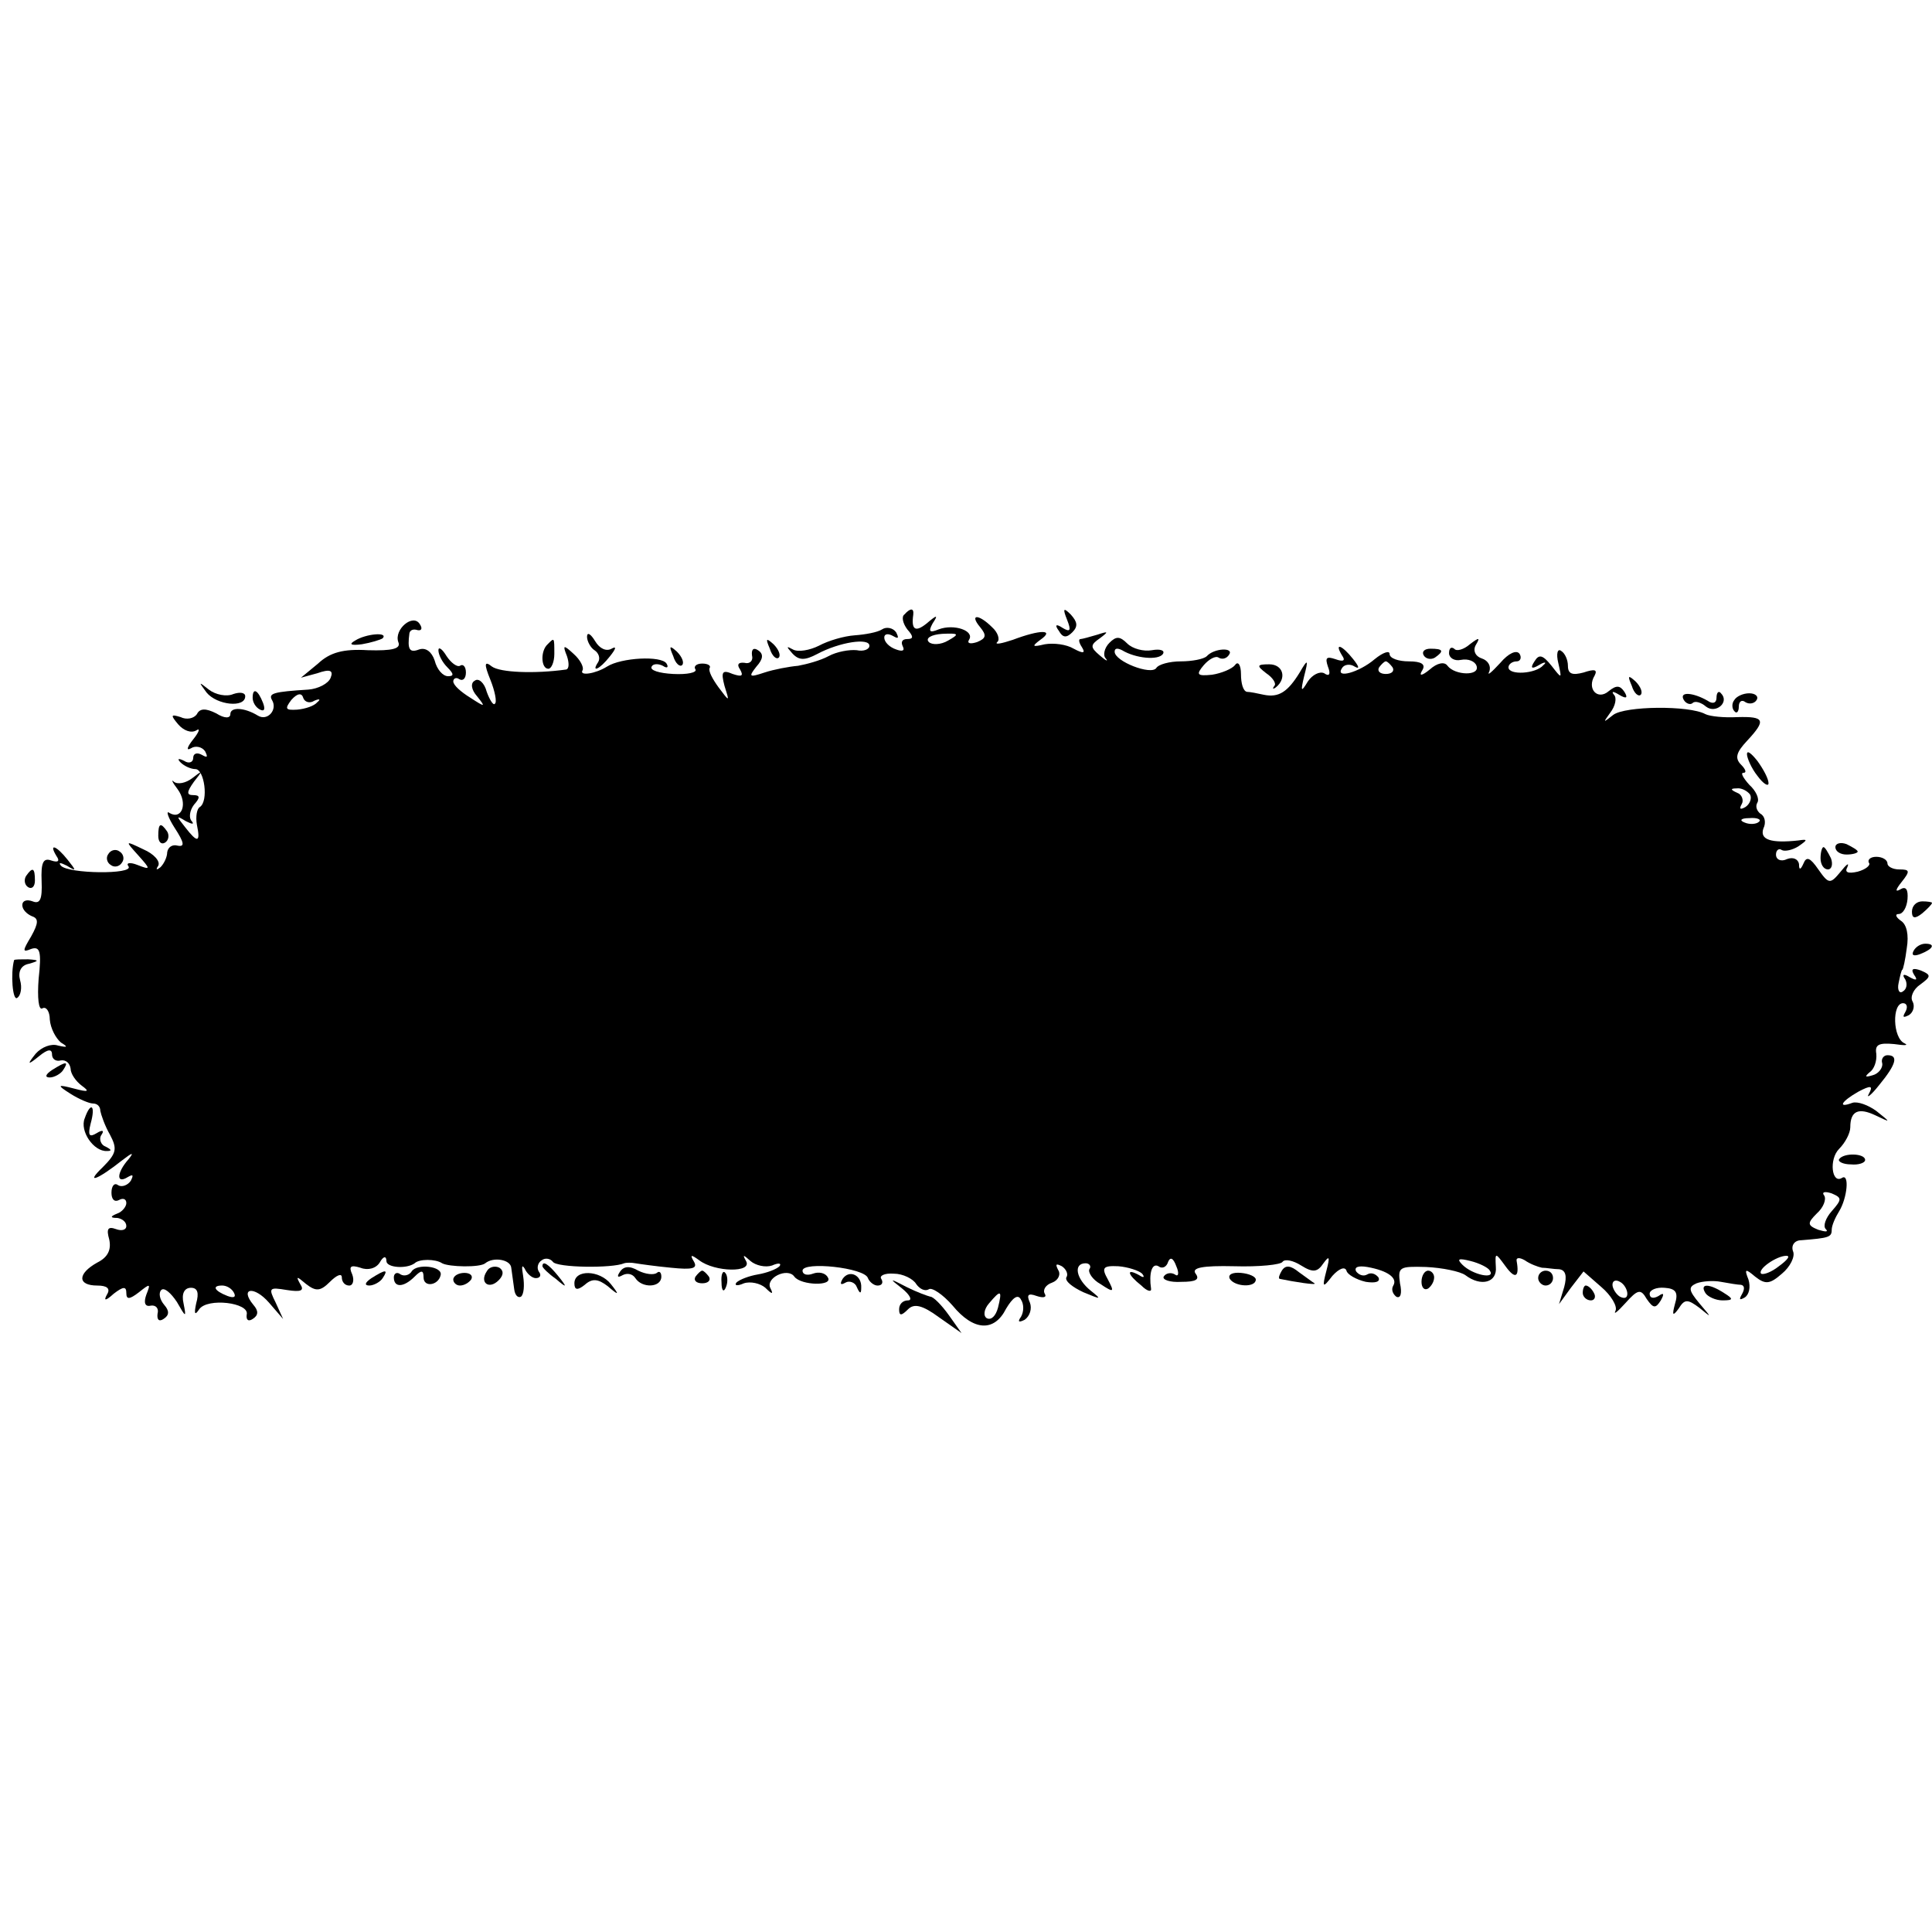 <?xml version="1.0" standalone="no"?>
<!DOCTYPE svg PUBLIC "-//W3C//DTD SVG 20010904//EN"
 "http://www.w3.org/TR/2001/REC-SVG-20010904/DTD/svg10.dtd">
<svg version="1.0" xmlns="http://www.w3.org/2000/svg"
 width="260pt" height="260pt" viewBox="0 0 260 260"
 preserveAspectRatio="xMidYMid meet">
<g transform="translate(0,260) scale(0.1,-0.1)"
fill="#000000" stroke="none">
<path d="M1217 1773 c-4 -3 -2 -12 4 -20 9 -10 8 -13 0 -13 -7 0 -9 -4 -6 -10
3 -6 -1 -7 -9 -4 -9 3 -16 10 -16 16 0 5 5 6 12 2 7 -4 8 -3 4 5 -4 6 -13 8
-19 4 -6 -4 -23 -7 -37 -8 -14 -1 -35 -7 -48 -14 -12 -6 -28 -9 -35 -5 -9 5
-9 4 -1 -5 9 -10 17 -10 34 -1 30 16 70 22 70 11 0 -5 -8 -8 -17 -6 -10 1 -27
-2 -38 -8 -11 -6 -30 -11 -41 -13 -12 -1 -33 -5 -45 -9 -21 -7 -22 -6 -11 8 9
10 10 17 2 22 -6 4 -9 1 -8 -7 2 -7 -3 -12 -10 -10 -8 1 -11 -2 -6 -9 5 -9 2
-10 -10 -6 -14 6 -16 3 -11 -16 7 -22 7 -22 -8 -2 -8 11 -14 22 -12 26 2 3 -2
6 -10 6 -8 0 -12 -4 -9 -8 2 -4 -11 -7 -30 -6 -19 1 -32 5 -29 10 2 4 9 4 15
1 6 -4 8 -2 5 3 -7 11 -61 8 -80 -4 -16 -10 -38 -13 -33 -5 2 4 -3 14 -12 22
-14 13 -15 12 -9 -3 3 -9 3 -17 -1 -18 -43 -6 -89 -4 -100 4 -10 8 -11 4 -2
-18 6 -15 9 -30 6 -32 -2 -3 -7 5 -11 16 -3 12 -11 19 -16 15 -6 -3 -5 -12 3
-21 12 -15 11 -15 -9 -2 -13 8 -23 17 -23 22 0 4 4 6 8 3 5 -3 9 1 9 9 0 8 -4
12 -8 9 -4 -2 -12 4 -18 13 -6 10 -11 13 -11 8 0 -6 5 -16 12 -23 9 -9 9 -12
1 -12 -7 0 -15 9 -18 21 -4 12 -12 18 -21 15 -13 -5 -16 0 -13 22 1 4 5 6 11
4 5 -1 7 2 3 8 -9 15 -35 -7 -29 -24 4 -9 -8 -12 -41 -11 -33 2 -51 -3 -67
-18 l-23 -19 22 6 c17 6 22 4 18 -6 -3 -8 -17 -15 -30 -16 -47 -3 -54 -5 -49
-14 8 -13 -6 -29 -19 -21 -18 11 -37 12 -37 2 0 -6 -8 -6 -19 1 -14 7 -22 7
-26 -1 -4 -6 -14 -8 -22 -4 -13 4 -14 3 -3 -10 7 -8 17 -12 24 -8 6 4 4 -2 -4
-12 -8 -10 -10 -16 -3 -12 6 4 15 2 19 -4 4 -8 3 -9 -4 -5 -7 4 -12 2 -12 -4
0 -6 -6 -8 -12 -4 -8 4 -10 3 -5 -2 5 -5 14 -9 20 -9 12 0 18 -43 6 -51 -4 -2
-6 -13 -4 -24 5 -24 1 -25 -16 -3 -12 15 -12 16 1 8 8 -4 12 -5 8 0 -4 4 -3
14 3 22 9 10 8 13 -1 13 -9 0 -9 4 1 18 12 15 12 16 -2 5 -9 -7 -20 -9 -25 -5
-4 4 -2 -1 5 -10 14 -19 6 -42 -11 -32 -5 4 -2 -6 7 -20 13 -20 14 -26 4 -24
-7 2 -13 -2 -14 -9 0 -6 -4 -15 -9 -20 -5 -4 -7 -4 -3 2 3 6 -6 16 -20 22 -25
12 -25 12 -7 -8 17 -19 17 -20 -1 -13 -10 4 -16 3 -12 -2 7 -11 -81 -10 -91 1
-4 5 0 4 8 0 13 -8 13 -7 1 8 -15 19 -26 23 -15 5 5 -7 2 -9 -7 -6 -11 4 -14
-3 -13 -28 1 -24 -2 -31 -12 -27 -8 3 -14 1 -14 -5 0 -6 6 -12 13 -15 9 -3 9
-9 -1 -27 -12 -20 -12 -22 0 -17 12 4 14 -4 10 -40 -2 -26 0 -43 5 -40 5 3 10
-4 10 -15 1 -12 8 -25 15 -31 10 -6 9 -7 -4 -4 -9 3 -22 -2 -30 -11 -12 -15
-11 -16 5 -3 11 9 17 10 17 2 0 -6 5 -10 12 -8 7 1 12 -4 13 -11 0 -7 7 -17
15 -23 11 -8 9 -9 -10 -4 -23 6 -24 5 -5 -7 11 -7 25 -13 30 -13 6 0 10 -4 10
-10 1 -5 6 -20 13 -32 10 -19 9 -25 -10 -44 -24 -23 -7 -17 27 10 13 10 16 11
8 1 -16 -18 -17 -34 -1 -24 7 4 8 3 4 -5 -4 -6 -12 -9 -17 -6 -5 4 -9 -1 -9
-10 0 -9 4 -13 10 -10 5 3 10 2 10 -4 0 -5 -6 -12 -12 -14 -10 -4 -10 -6 0 -6
6 -1 12 -5 12 -11 0 -5 -6 -7 -14 -4 -11 4 -13 0 -9 -14 3 -14 -2 -24 -16 -31
-27 -15 -27 -31 0 -31 13 0 18 -4 13 -12 -5 -9 -2 -9 9 1 13 10 17 10 17 1 0
-9 4 -9 17 1 15 12 16 12 10 -3 -4 -11 -2 -17 6 -15 7 1 11 -4 9 -11 -1 -8 2
-11 8 -7 8 5 8 11 1 19 -6 7 -8 16 -4 20 4 4 13 -4 21 -16 12 -21 13 -22 9 -2
-3 13 1 21 10 21 9 0 11 -7 7 -21 -3 -14 -2 -17 4 -8 11 16 68 9 64 -7 -1 -7
2 -10 8 -6 8 5 8 11 1 19 -19 23 1 26 21 3 l19 -22 -10 22 c-10 20 -9 21 15
17 19 -3 24 -1 18 8 -6 11 -5 11 8 0 13 -10 19 -10 32 3 9 9 16 12 16 6 0 -6
4 -11 10 -11 5 0 7 7 4 15 -5 11 -2 13 11 9 10 -4 21 -1 26 7 5 9 9 9 9 2 0
-9 27 -11 38 -3 6 6 28 6 37 0 9 -5 51 -6 58 0 11 9 34 5 35 -6 1 -8 3 -21 4
-29 1 -8 5 -12 9 -10 4 3 5 15 3 28 -2 12 -2 16 2 10 3 -7 10 -13 15 -13 6 0
8 4 4 9 -3 5 -1 12 4 15 5 4 12 2 15 -2 5 -8 80 -9 96 -2 3 1 10 1 15 0 6 -1
27 -4 48 -6 29 -3 36 -1 31 8 -6 10 -4 10 7 2 21 -16 72 -17 63 -1 -5 9 -4 9
6 0 7 -6 20 -9 29 -6 9 4 13 3 10 -1 -4 -4 -17 -9 -29 -11 -12 -2 -25 -7 -29
-11 -3 -4 1 -5 10 -1 9 3 22 0 29 -6 9 -9 11 -9 7 -1 -8 14 23 29 32 16 9 -12
53 -13 45 -1 -3 6 -12 8 -20 5 -8 -3 -14 -1 -14 4 0 13 84 4 88 -10 2 -5 8
-10 13 -10 6 0 8 4 5 9 -3 4 4 8 17 7 12 0 26 -7 30 -14 5 -7 12 -10 17 -7 4
3 19 -7 32 -22 28 -34 56 -36 72 -4 9 15 16 20 20 12 4 -6 4 -16 0 -23 -5 -7
-3 -8 5 -4 7 5 10 15 7 23 -5 11 -2 13 9 9 9 -3 14 -2 11 3 -3 5 1 12 10 15 8
3 12 11 8 17 -4 8 -3 9 5 5 6 -4 9 -11 6 -15 -2 -5 8 -13 23 -20 24 -10 25
-10 10 2 -20 16 -24 37 -7 37 5 0 8 -4 5 -8 -2 -4 4 -14 15 -20 18 -12 19 -11
10 6 -9 16 -7 19 14 18 13 -1 28 -6 32 -10 4 -5 2 -6 -4 -2 -18 10 -16 1 3
-14 8 -8 14 -9 13 -4 -3 20 1 35 10 30 5 -4 11 -1 13 6 3 7 7 5 11 -6 4 -9 3
-15 -2 -11 -5 3 -12 2 -15 -3 -2 -4 8 -8 24 -7 19 0 25 3 19 11 -6 8 9 11 52
10 33 -1 63 2 65 6 3 4 14 2 25 -5 16 -10 22 -9 30 3 8 11 9 9 4 -10 -6 -23
-5 -24 8 -7 9 10 17 13 19 7 1 -5 13 -12 26 -15 13 -2 20 0 17 6 -4 5 -10 7
-15 4 -5 -3 -11 -1 -15 4 -3 6 3 8 15 6 28 -5 41 -15 35 -25 -3 -5 -1 -11 4
-15 6 -3 8 5 5 18 -3 22 -1 23 35 22 22 -1 46 -6 53 -11 21 -16 43 -10 41 11
-1 20 -1 20 13 1 13 -18 19 -15 15 7 -1 5 4 5 11 1 7 -5 18 -9 23 -10 6 0 16
-2 23 -2 9 -1 11 -9 7 -24 l-7 -23 16 22 17 22 24 -21 c13 -11 22 -26 19 -32
-3 -6 3 -1 13 10 17 19 21 20 29 6 9 -13 12 -13 19 -2 5 9 4 11 -3 6 -7 -4
-12 -3 -12 3 0 5 9 9 20 8 15 -1 19 -6 14 -22 -4 -15 -3 -17 5 -6 8 13 12 13
28 1 17 -14 17 -14 0 6 -15 18 -15 22 -4 27 8 3 23 4 33 2 11 -2 23 -4 27 -4
5 -1 5 -6 1 -13 -4 -7 -3 -8 4 -4 6 4 8 14 5 24 -6 15 -4 15 9 4 14 -11 20
-10 36 4 11 9 18 23 15 30 -3 8 2 15 11 15 37 3 41 4 41 14 0 6 5 17 10 25 11
18 14 51 4 45 -14 -9 -18 25 -4 39 8 8 15 21 15 29 0 22 11 27 34 16 21 -10
21 -10 1 6 -11 8 -25 13 -32 11 -21 -8 -15 2 8 15 17 9 20 8 14 -3 -4 -7 3 -2
14 12 23 28 26 40 11 40 -5 0 -9 -5 -7 -11 1 -6 -5 -14 -13 -16 -10 -3 -11 -2
-4 4 6 4 10 15 9 25 -2 12 3 15 24 13 14 -2 20 -2 14 1 -16 7 -17 54 -2 54 5
0 7 -5 3 -12 -4 -7 -3 -8 5 -4 6 4 8 12 5 18 -4 6 1 17 10 23 15 11 15 13 1
19 -11 4 -14 2 -9 -6 5 -7 3 -8 -6 -3 -8 5 -11 4 -6 -3 3 -6 2 -13 -3 -16 -5
-4 -8 2 -6 11 2 10 4 18 5 18 1 0 4 13 6 29 3 18 0 32 -8 37 -7 5 -8 9 -3 9 6
0 11 9 12 20 1 13 -2 18 -10 13 -7 -4 -6 0 2 10 12 15 11 17 -3 17 -9 0 -16 4
-16 8 0 5 -7 9 -15 9 -8 0 -12 -4 -10 -8 3 -3 -4 -9 -15 -12 -13 -3 -18 -1
-14 6 3 7 -1 4 -9 -6 -14 -17 -16 -17 -30 3 -11 16 -16 18 -20 8 -4 -9 -6 -9
-6 -1 -1 7 -8 10 -16 7 -8 -4 -15 -1 -15 6 0 6 4 9 8 6 4 -2 14 0 22 5 13 9
13 10 0 8 -37 -4 -52 1 -47 16 4 8 2 17 -4 20 -5 4 -7 10 -4 15 3 5 -2 16 -11
24 -8 9 -12 16 -8 16 5 0 3 5 -3 11 -9 9 -6 17 8 32 26 28 24 33 -13 32 -18
-1 -37 1 -43 4 -22 12 -108 11 -124 -1 -14 -11 -14 -11 -4 3 7 9 9 20 5 24 -4
5 -1 5 7 0 10 -6 12 -4 7 4 -6 9 -11 9 -21 1 -15 -13 -30 3 -19 21 4 8 0 9
-15 4 -15 -4 -21 -2 -21 9 0 8 -4 17 -9 20 -5 4 -7 -4 -4 -16 5 -22 5 -22 -9
-4 -12 15 -17 16 -23 6 -6 -9 -4 -11 6 -5 8 5 11 4 6 0 -10 -12 -47 -14 -47
-3 0 4 5 8 11 8 5 0 7 5 4 10 -4 6 -15 1 -26 -12 -12 -13 -18 -18 -15 -12 3 7
-1 15 -10 18 -9 3 -12 11 -8 18 6 10 5 11 -8 1 -8 -7 -18 -10 -21 -6 -4 3 -7
1 -7 -6 0 -6 7 -11 16 -9 10 2 19 -2 21 -8 5 -14 -29 -13 -39 0 -4 6 -14 4
-24 -5 -11 -9 -15 -9 -10 -1 5 8 -1 12 -18 12 -14 0 -26 4 -26 10 0 5 -9 2
-20 -7 -21 -18 -54 -27 -44 -12 3 5 11 6 17 2 7 -4 6 0 -2 10 -15 19 -26 23
-15 5 5 -7 2 -9 -9 -5 -12 4 -14 2 -10 -10 4 -10 2 -14 -5 -9 -6 3 -16 -2 -22
-11 -9 -15 -10 -14 -5 7 6 23 5 24 -6 5 -16 -26 -28 -34 -48 -30 -9 2 -19 4
-23 4 -5 1 -8 11 -8 24 0 12 -4 18 -8 12 -4 -5 -18 -11 -31 -13 -20 -2 -22 0
-11 13 7 8 16 13 20 10 5 -3 11 -1 14 4 7 10 -20 9 -30 -2 -4 -4 -20 -7 -35
-7 -15 0 -30 -4 -33 -9 -7 -10 -56 9 -56 22 0 5 4 5 10 2 18 -11 49 -14 55 -5
3 5 -4 7 -15 5 -11 -2 -26 2 -33 9 -10 10 -15 10 -24 1 -7 -7 -9 -17 -5 -21 4
-5 0 -3 -8 4 -13 11 -13 14 0 23 12 9 12 10 -3 5 -10 -3 -21 -6 -23 -6 -3 0
-2 -5 2 -11 5 -8 2 -9 -11 -2 -10 6 -27 8 -39 6 -17 -4 -18 -3 -6 6 20 14 0
14 -37 0 -15 -5 -25 -7 -21 -3 4 3 1 13 -7 20 -18 18 -31 18 -16 0 9 -11 8
-15 -4 -20 -9 -3 -14 -2 -11 3 8 12 -20 22 -41 14 -12 -5 -14 -3 -8 8 8 12 6
12 -8 0 -15 -12 -21 -9 -18 12 1 9 -4 9 -12 0z m59 -35 c-10 -6 -22 -6 -26 -2
-5 5 3 10 18 11 22 1 24 0 8 -9z m598 -36 c3 -5 -1 -9 -9 -9 -8 0 -12 4 -9 9
3 4 7 8 9 8 2 0 6 -4 9 -8z m-1451 -45 c7 3 9 2 4 -2 -4 -5 -16 -9 -27 -10
-16 -1 -17 1 -8 13 8 9 14 10 16 3 2 -6 9 -8 15 -4z m1932 -126 c3 -5 0 -13
-6 -17 -7 -4 -9 -3 -5 4 3 5 0 13 -6 15 -9 4 -10 6 -1 6 6 1 14 -3 18 -8z m12
-37 c-3 -3 -12 -4 -19 -1 -8 3 -5 6 6 6 11 1 17 -2 13 -5z m98 -524 c-8 -9
-12 -20 -8 -24 4 -4 0 -4 -10 -1 -15 6 -15 9 -2 22 9 8 13 19 10 24 -4 5 1 6
10 3 14 -6 14 -8 0 -24z m-460 -80 c8 -12 -23 -6 -37 8 -8 8 -5 9 11 5 12 -3
24 -9 26 -13z m389 6 c-10 -8 -21 -12 -24 -10 -5 6 21 24 34 24 6 0 1 -6 -10
-14z m-204 -37 c0 -6 -4 -7 -10 -4 -5 3 -10 11 -10 16 0 6 5 7 10 4 6 -3 10
-11 10 -16z m-1875 1 c3 -6 -1 -7 -9 -4 -18 7 -21 14 -7 14 6 0 13 -4 16 -10z
m1028 -20 c-3 -11 -9 -17 -15 -14 -5 3 -4 12 3 20 16 19 18 18 12 -6z"/>
<path d="M1436 1766 c6 -15 4 -17 -6 -11 -9 6 -11 4 -5 -4 5 -9 10 -10 18 -2
8 8 7 14 -2 24 -10 10 -11 8 -5 -7z"/>
<path d="M478 1738 c-9 -5 -6 -7 9 -5 12 2 25 6 28 8 8 9 -23 6 -37 -3z"/>
<path d="M790 1743 c0 -6 5 -15 10 -18 6 -4 8 -11 5 -16 -10 -15 2 -10 16 8 8
10 9 14 2 10 -7 -4 -16 0 -22 10 -6 10 -11 13 -11 6z"/>
<path d="M737 1733 c-10 -9 -9 -33 1 -33 4 0 8 9 8 20 0 23 0 22 -9 13z"/>
<path d="M1036 1727 c3 -10 9 -15 12 -12 3 3 0 11 -7 18 -10 9 -11 8 -5 -6z"/>
<path d="M906 1717 c3 -10 9 -15 12 -12 3 3 0 11 -7 18 -10 9 -11 8 -5 -6z"/>
<path d="M1916 1718 c3 -5 10 -6 15 -3 13 9 11 12 -6 12 -8 0 -12 -4 -9 -9z"/>
<path d="M1704 1694 c9 -6 14 -14 11 -17 -3 -4 -2 -5 2 -2 15 12 10 31 -9 31
-17 0 -17 -2 -4 -12z"/>
<path d="M2196 1677 c3 -10 9 -15 12 -12 3 3 0 11 -7 18 -10 9 -11 8 -5 -6z"/>
<path d="M278 1668 c14 -17 52 -21 52 -5 0 5 -7 6 -16 3 -9 -4 -24 -1 -33 6
-14 11 -14 11 -3 -4z"/>
<path d="M340 1661 c0 -6 4 -13 10 -16 6 -3 7 1 4 9 -7 18 -14 21 -14 7z"/>
<path d="M2266 1658 c3 -5 9 -7 12 -4 3 3 11 1 18 -5 13 -10 32 6 20 18 -3 4
-6 1 -6 -6 0 -7 -5 -9 -12 -4 -19 11 -39 13 -32 1z"/>
<path d="M2334 1658 c-4 -5 -3 -12 0 -15 3 -4 6 -1 6 6 0 7 4 10 9 6 5 -3 12
-2 15 3 3 5 -2 9 -10 9 -8 0 -17 -4 -20 -9z"/>
<path d="M2351 1585 c0 -5 6 -19 14 -29 8 -11 15 -15 15 -10 0 6 -7 19 -15 30
-8 10 -14 15 -14 9z"/>
<path d="M213 1475 c0 -8 4 -12 9 -9 5 3 6 10 3 15 -9 13 -12 11 -12 -6z"/>
<path d="M2470 1460 c0 -6 7 -10 15 -10 8 0 15 2 15 4 0 2 -7 6 -15 10 -8 3
-15 1 -15 -4z"/>
<path d="M146 1451 c-4 -5 -2 -12 3 -15 5 -4 12 -2 15 3 4 5 2 12 -3 15 -5 4
-12 2 -15 -3z"/>
<path d="M2450 1445 c0 -8 4 -15 10 -15 5 0 7 7 4 15 -4 8 -8 15 -10 15 -2 0
-4 -7 -4 -15z"/>
<path d="M35 1421 c-3 -5 -2 -12 3 -15 5 -3 9 1 9 9 0 17 -3 19 -12 6z"/>
<path d="M2573 1373 c0 -9 4 -10 14 -2 7 6 13 12 13 14 0 1 -6 2 -13 2 -8 0
-14 -6 -14 -14z"/>
<path d="M2575 1320 c-3 -6 1 -7 9 -4 18 7 21 14 7 14 -6 0 -13 -4 -16 -10z"/>
<path d="M19 1308 c-5 -18 -2 -55 4 -51 5 3 7 14 4 24 -3 11 1 20 12 22 14 4
14 5 -1 6 -10 0 -18 0 -19 -1z"/>
<path d="M70 1160 c-9 -6 -10 -10 -3 -10 6 0 15 5 18 10 8 12 4 12 -15 0z"/>
<path d="M114 1095 c-7 -17 12 -45 30 -44 7 0 6 2 -2 6 -6 2 -9 10 -6 15 5 7
2 8 -6 3 -10 -6 -12 -3 -8 13 7 25 0 30 -8 7z"/>
<path d="M2475 1040 c-2 -3 5 -7 16 -7 10 -1 19 2 19 6 0 9 -29 10 -35 1z"/>
<path d="M554 889 c-3 -5 -10 -7 -15 -4 -5 4 -9 1 -9 -4 0 -14 13 -14 28 1 9
9 12 9 12 -1 0 -14 20 -11 23 3 3 12 -32 16 -39 5z"/>
<path d="M655 889 c-10 -15 3 -25 16 -12 7 7 7 13 1 17 -6 3 -14 1 -17 -5z"/>
<path d="M730 896 c0 -2 8 -10 18 -17 15 -13 16 -12 3 4 -13 16 -21 21 -21 13z"/>
<path d="M834 888 c-4 -6 -3 -8 4 -4 6 3 13 2 17 -4 9 -14 35 -13 35 2 0 6 -3
8 -6 5 -4 -3 -15 -2 -25 3 -12 7 -20 6 -25 -2z"/>
<path d="M1725 890 c-3 -5 -5 -10 -3 -11 19 -4 51 -9 47 -6 -2 1 -11 8 -21 15
-11 9 -18 10 -23 2z"/>
<path d="M500 880 c-9 -6 -10 -10 -3 -10 6 0 15 5 18 10 8 12 4 12 -15 0z"/>
<path d="M610 878 c0 -4 4 -8 9 -8 6 0 12 4 15 8 3 5 -1 9 -9 9 -8 0 -15 -4
-15 -9z"/>
<path d="M773 873 c0 -9 4 -10 14 -2 10 9 18 8 31 -2 15 -13 16 -12 4 3 -15
19 -49 20 -49 1z"/>
<path d="M936 882 c-3 -5 1 -9 9 -9 8 0 12 4 9 9 -3 4 -7 8 -9 8 -2 0 -6 -4
-9 -8z"/>
<path d="M971 874 c0 -11 3 -14 6 -6 3 7 2 16 -1 19 -3 4 -6 -2 -5 -13z"/>
<path d="M1134 879 c-4 -7 -3 -9 4 -5 5 3 13 0 15 -6 4 -9 6 -10 6 -1 1 17
-16 25 -25 12z"/>
<path d="M1655 879 c7 -11 35 -12 35 -1 0 4 -9 8 -20 9 -11 1 -18 -2 -15 -8z"/>
<path d="M1913 875 c0 -8 4 -12 9 -9 4 3 8 9 8 15 0 5 -4 9 -8 9 -5 0 -9 -7
-9 -15z"/>
<path d="M2070 880 c0 -5 5 -10 10 -10 6 0 10 5 10 10 0 6 -4 10 -10 10 -5 0
-10 -4 -10 -10z"/>
<path d="M1214 866 c11 -9 14 -16 8 -16 -7 0 -12 -5 -12 -12 0 -9 3 -9 12 0 8
8 19 6 42 -11 l30 -21 -17 24 c-10 14 -21 25 -25 25 -4 1 -18 6 -32 13 -23 12
-24 12 -6 -2z"/>
<path d="M2130 860 c0 -5 5 -10 11 -10 5 0 7 5 4 10 -3 6 -8 10 -11 10 -2 0
-4 -4 -4 -10z"/>
<path d="M2295 860 c3 -5 14 -10 23 -10 15 0 15 2 2 10 -20 13 -33 13 -25 0z"/>
</g>
</svg>
